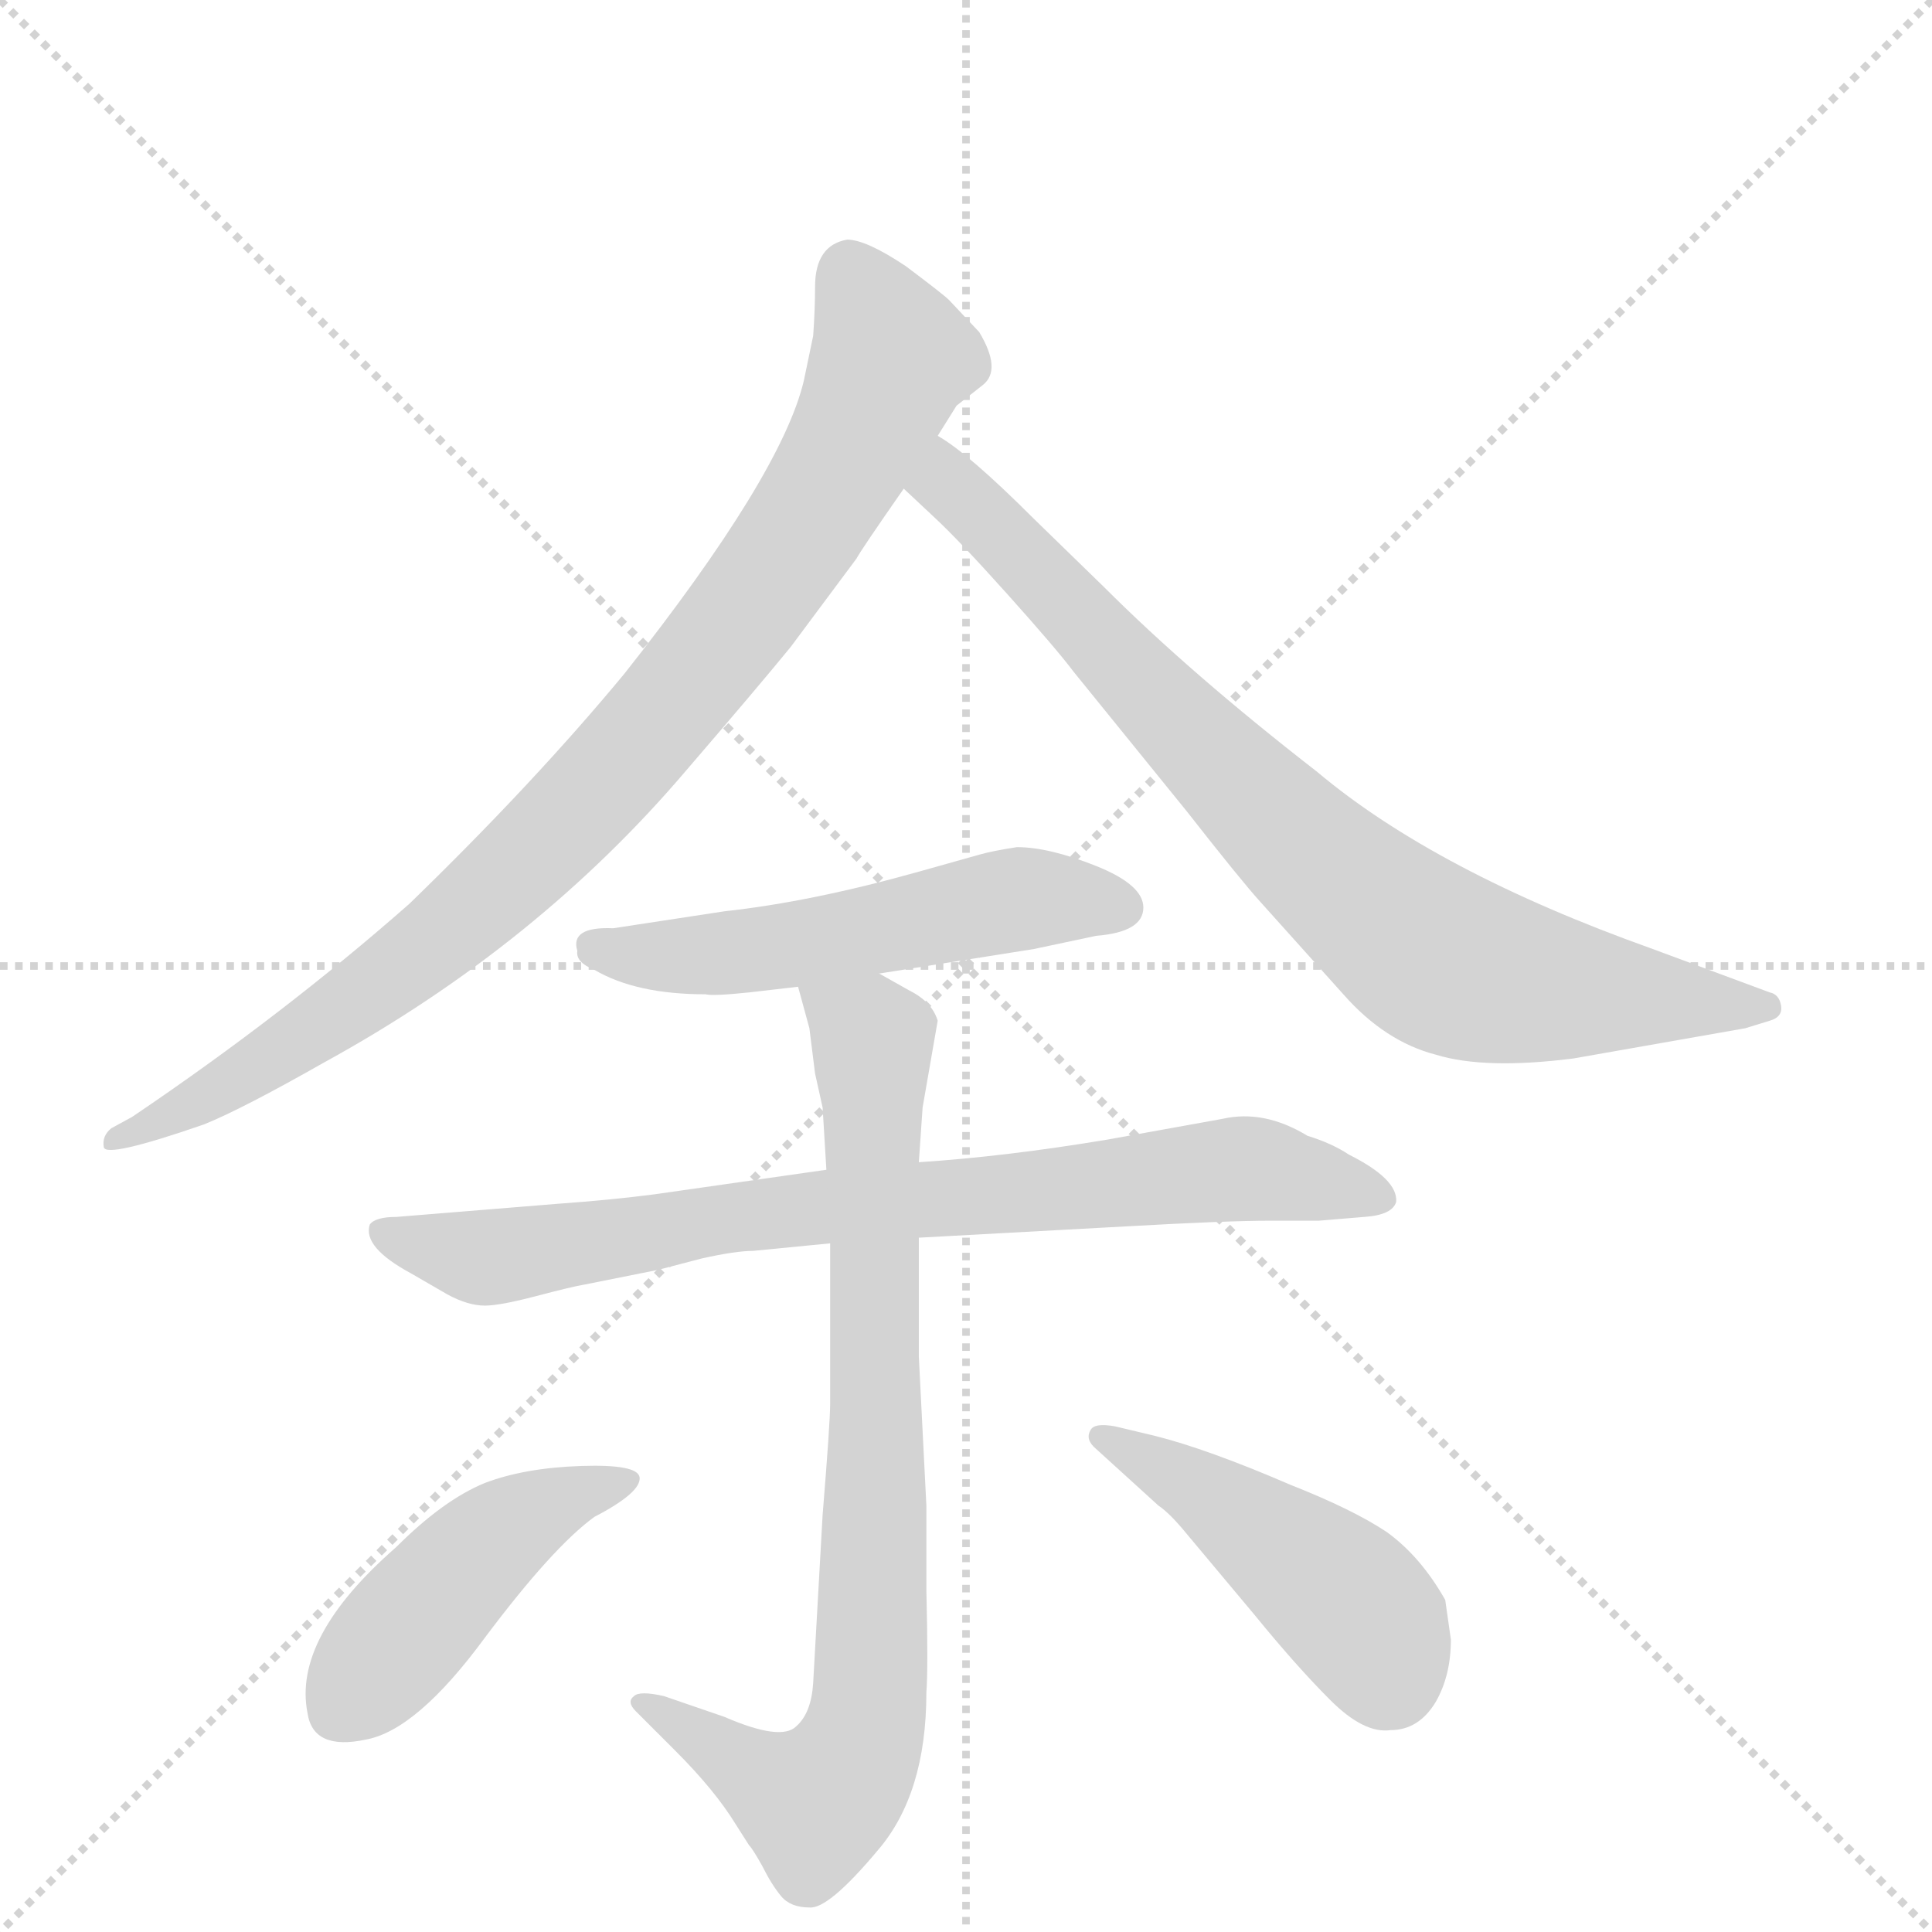 <svg version="1.1" viewBox="0 0 1024 1024" xmlns="http://www.w3.org/2000/svg">
  <g stroke="lightgray" stroke-dasharray="1,1" stroke-width="1" transform="scale(4, 4)">
    <line x1="0" y1="0" x2="256" y2="256"></line>
    <line x1="256" y1="0" x2="0" y2="256"></line>
    <line x1="128" y1="0" x2="128" y2="256"></line>
    <line x1="0" y1="128" x2="256" y2="128"></line>
  </g>
  <g transform="scale(1, -1) translate(0, -848)">
    <style type="text/css">
      
        @keyframes keyframes0 {
          from {
            stroke: blue;
            stroke-dashoffset: 906;
            stroke-width: 128;
          }
          75% {
            animation-timing-function: step-end;
            stroke: blue;
            stroke-dashoffset: 0;
            stroke-width: 128;
          }
          to {
            stroke: black;
            stroke-width: 1024;
          }
        }
        #make-me-a-hanzi-animation-0 {
          animation: keyframes0 0.987s both;
          animation-delay: 0s;
          animation-timing-function: linear;
        }
      
        @keyframes keyframes1 {
          from {
            stroke: blue;
            stroke-dashoffset: 814;
            stroke-width: 128;
          }
          73% {
            animation-timing-function: step-end;
            stroke: blue;
            stroke-dashoffset: 0;
            stroke-width: 128;
          }
          to {
            stroke: black;
            stroke-width: 1024;
          }
        }
        #make-me-a-hanzi-animation-1 {
          animation: keyframes1 0.912s both;
          animation-delay: 0.987s;
          animation-timing-function: linear;
        }
      
        @keyframes keyframes2 {
          from {
            stroke: blue;
            stroke-dashoffset: 535;
            stroke-width: 128;
          }
          64% {
            animation-timing-function: step-end;
            stroke: blue;
            stroke-dashoffset: 0;
            stroke-width: 128;
          }
          to {
            stroke: black;
            stroke-width: 1024;
          }
        }
        #make-me-a-hanzi-animation-2 {
          animation: keyframes2 0.685s both;
          animation-delay: 1.9s;
          animation-timing-function: linear;
        }
      
        @keyframes keyframes3 {
          from {
            stroke: blue;
            stroke-dashoffset: 790;
            stroke-width: 128;
          }
          72% {
            animation-timing-function: step-end;
            stroke: blue;
            stroke-dashoffset: 0;
            stroke-width: 128;
          }
          to {
            stroke: black;
            stroke-width: 1024;
          }
        }
        #make-me-a-hanzi-animation-3 {
          animation: keyframes3 0.893s both;
          animation-delay: 2.585s;
          animation-timing-function: linear;
        }
      
        @keyframes keyframes4 {
          from {
            stroke: blue;
            stroke-dashoffset: 815;
            stroke-width: 128;
          }
          73% {
            animation-timing-function: step-end;
            stroke: blue;
            stroke-dashoffset: 0;
            stroke-width: 128;
          }
          to {
            stroke: black;
            stroke-width: 1024;
          }
        }
        #make-me-a-hanzi-animation-4 {
          animation: keyframes4 0.913s both;
          animation-delay: 3.478s;
          animation-timing-function: linear;
        }
      
        @keyframes keyframes5 {
          from {
            stroke: blue;
            stroke-dashoffset: 457;
            stroke-width: 128;
          }
          60% {
            animation-timing-function: step-end;
            stroke: blue;
            stroke-dashoffset: 0;
            stroke-width: 128;
          }
          to {
            stroke: black;
            stroke-width: 1024;
          }
        }
        #make-me-a-hanzi-animation-5 {
          animation: keyframes5 0.622s both;
          animation-delay: 4.391s;
          animation-timing-function: linear;
        }
      
        @keyframes keyframes6 {
          from {
            stroke: blue;
            stroke-dashoffset: 460;
            stroke-width: 128;
          }
          60% {
            animation-timing-function: step-end;
            stroke: blue;
            stroke-dashoffset: 0;
            stroke-width: 128;
          }
          to {
            stroke: black;
            stroke-width: 1024;
          }
        }
        #make-me-a-hanzi-animation-6 {
          animation: keyframes6 0.624s both;
          animation-delay: 5.013s;
          animation-timing-function: linear;
        }
      
    </style>
    
      <path d="M 432 696 Q 432 684 431 670 L 426 646 Q 414 596 331 491 Q 283 433 217 369 Q 150 310 70 256 L 59 250 Q 54 246 55 240 Q 56 234 108 252 Q 128 260 172 285 Q 285 347 364 440 Q 401 483 419 505 L 454 552 Q 456 556 479 589 L 497 617 L 507 633 L 521 644 Q 531 652 519 672 L 503 689 Q 500 692 480 707 Q 459 721 449 721 Q 432 718 432 696 Z" fill="lightgray"></path>
    
      <path d="M 479 589 L 495 574 Q 508 562 534 533 Q 560 504 569 492 L 629 418 Q 658 381 668 370 L 712 321 Q 734 296 761 289 Q 787 281 834 287 L 925 303 L 938 307 Q 945 309 944 315 Q 943 321 938 322 L 876 345 Q 761 386 698 439 Q 631 491 585 537 L 548 573 Q 513 608 497 617 C 473 634 457 610 479 589 Z" fill="lightgray"></path>
    
      <path d="M 466 332 L 548 345 L 581 352 Q 606 354 606 367 Q 606 379 581 389 Q 556 399 539 399 Q 526 397 519 395 L 487 386 Q 430 370 384 365 L 325 356 Q 302 357 306 344 Q 305 338 315 334 Q 337 321 374 321 Q 378 320 397 322 L 423 325 L 466 332 Z" fill="lightgray"></path>
    
      <path d="M 487 192 L 597 198 Q 650 201 673 201 L 699 201 L 723 203 Q 738 204 740 211 Q 741 223 715 236 Q 706 242 693 246 Q 670 260 648 255 L 587 244 Q 533 235 487 232 L 438 228 L 347 215 Q 324 212 296 210 L 210 203 Q 199 203 196 199 Q 192 187 218 173 L 237 162 Q 248 156 257 156 Q 265 156 284 161 Q 303 166 309 167 L 349 175 L 372 181 Q 390 185 399 185 L 440 189 L 487 192 Z" fill="lightgray"></path>
    
      <path d="M 436 45 L 431 -44 Q 430 -60 422 -67 Q 414 -75 384 -62 L 352 -51 Q 339 -48 336 -51 Q 332 -54 337 -59 L 358 -80 Q 379 -101 390 -119 L 397 -130 Q 399 -132 404 -141 Q 409 -151 414 -157 Q 419 -163 429 -163 Q 439 -164 465 -133 Q 491 -103 491 -49 Q 492 -36 491 5 L 491 50 L 487 129 L 487 192 L 487 232 L 489 261 L 497 307 Q 494 317 482 323 L 466 332 C 440 347 415 354 423 325 L 429 303 L 432 279 L 436 261 L 438 228 L 440 189 L 440 104 Q 440 94 436 45 Z" fill="lightgray"></path>
    
      <path d="M 315 44 Q 340 57 339 65 Q 338 72 308 71 Q 278 70 257 62 Q 235 53 210 28 Q 155 -20 163 -60 Q 166 -80 194 -74 Q 221 -69 257 -20 Q 293 28 315 44 Z" fill="lightgray"></path>
    
      <path d="M 769 -21 L 766 0 Q 753 23 735 36 Q 717 48 684 61 Q 640 80 612 87 L 591 92 Q 580 94 578 90 Q 575 85 581 80 L 614 50 Q 620 46 629 35 L 665 -8 Q 687 -35 705 -53 Q 723 -71 737 -69 Q 752 -69 761 -54 Q 769 -40 769 -21 Z" fill="lightgray"></path>
    
    
      <clipPath id="make-me-a-hanzi-clip-0">
        <path d="M 432 696 Q 432 684 431 670 L 426 646 Q 414 596 331 491 Q 283 433 217 369 Q 150 310 70 256 L 59 250 Q 54 246 55 240 Q 56 234 108 252 Q 128 260 172 285 Q 285 347 364 440 Q 401 483 419 505 L 454 552 Q 456 556 479 589 L 497 617 L 507 633 L 521 644 Q 531 652 519 672 L 503 689 Q 500 692 480 707 Q 459 721 449 721 Q 432 718 432 696 Z"></path>
      </clipPath>
      <path clip-path="url(#make-me-a-hanzi-clip-0)" d="M 450 705 L 472 659 L 456 620 L 416 553 L 328 442 L 265 379 L 196 322 L 94 256 L 59 244" fill="none" id="make-me-a-hanzi-animation-0" stroke-dasharray="778 1556" stroke-linecap="round"></path>
    
      <clipPath id="make-me-a-hanzi-clip-1">
        <path d="M 479 589 L 495 574 Q 508 562 534 533 Q 560 504 569 492 L 629 418 Q 658 381 668 370 L 712 321 Q 734 296 761 289 Q 787 281 834 287 L 925 303 L 938 307 Q 945 309 944 315 Q 943 321 938 322 L 876 345 Q 761 386 698 439 Q 631 491 585 537 L 548 573 Q 513 608 497 617 C 473 634 457 610 479 589 Z"></path>
      </clipPath>
      <path clip-path="url(#make-me-a-hanzi-clip-1)" d="M 498 610 L 503 590 L 684 404 L 752 347 L 777 334 L 821 324 L 936 315" fill="none" id="make-me-a-hanzi-animation-1" stroke-dasharray="686 1372" stroke-linecap="round"></path>
    
      <clipPath id="make-me-a-hanzi-clip-2">
        <path d="M 466 332 L 548 345 L 581 352 Q 606 354 606 367 Q 606 379 581 389 Q 556 399 539 399 Q 526 397 519 395 L 487 386 Q 430 370 384 365 L 325 356 Q 302 357 306 344 Q 305 338 315 334 Q 337 321 374 321 Q 378 320 397 322 L 423 325 L 466 332 Z"></path>
      </clipPath>
      <path clip-path="url(#make-me-a-hanzi-clip-2)" d="M 318 346 L 401 344 L 543 372 L 594 367" fill="none" id="make-me-a-hanzi-animation-2" stroke-dasharray="407 814" stroke-linecap="round"></path>
    
      <clipPath id="make-me-a-hanzi-clip-3">
        <path d="M 487 192 L 597 198 Q 650 201 673 201 L 699 201 L 723 203 Q 738 204 740 211 Q 741 223 715 236 Q 706 242 693 246 Q 670 260 648 255 L 587 244 Q 533 235 487 232 L 438 228 L 347 215 Q 324 212 296 210 L 210 203 Q 199 203 196 199 Q 192 187 218 173 L 237 162 Q 248 156 257 156 Q 265 156 284 161 Q 303 166 309 167 L 349 175 L 372 181 Q 390 185 399 185 L 440 189 L 487 192 Z"></path>
      </clipPath>
      <path clip-path="url(#make-me-a-hanzi-clip-3)" d="M 205 196 L 243 183 L 270 182 L 387 203 L 665 229 L 732 213" fill="none" id="make-me-a-hanzi-animation-3" stroke-dasharray="662 1324" stroke-linecap="round"></path>
    
      <clipPath id="make-me-a-hanzi-clip-4">
        <path d="M 436 45 L 431 -44 Q 430 -60 422 -67 Q 414 -75 384 -62 L 352 -51 Q 339 -48 336 -51 Q 332 -54 337 -59 L 358 -80 Q 379 -101 390 -119 L 397 -130 Q 399 -132 404 -141 Q 409 -151 414 -157 Q 419 -163 429 -163 Q 439 -164 465 -133 Q 491 -103 491 -49 Q 492 -36 491 5 L 491 50 L 487 129 L 487 192 L 487 232 L 489 261 L 497 307 Q 494 317 482 323 L 466 332 C 440 347 415 354 423 325 L 429 303 L 432 279 L 436 261 L 438 228 L 440 189 L 440 104 Q 440 94 436 45 Z"></path>
      </clipPath>
      <path clip-path="url(#make-me-a-hanzi-clip-4)" d="M 431 321 L 462 297 L 465 104 L 458 -70 L 449 -91 L 432 -108 L 340 -55" fill="none" id="make-me-a-hanzi-animation-4" stroke-dasharray="687 1374" stroke-linecap="round"></path>
    
      <clipPath id="make-me-a-hanzi-clip-5">
        <path d="M 315 44 Q 340 57 339 65 Q 338 72 308 71 Q 278 70 257 62 Q 235 53 210 28 Q 155 -20 163 -60 Q 166 -80 194 -74 Q 221 -69 257 -20 Q 293 28 315 44 Z"></path>
      </clipPath>
      <path clip-path="url(#make-me-a-hanzi-clip-5)" d="M 332 63 L 289 49 L 256 28 L 179 -59" fill="none" id="make-me-a-hanzi-animation-5" stroke-dasharray="329 658" stroke-linecap="round"></path>
    
      <clipPath id="make-me-a-hanzi-clip-6">
        <path d="M 769 -21 L 766 0 Q 753 23 735 36 Q 717 48 684 61 Q 640 80 612 87 L 591 92 Q 580 94 578 90 Q 575 85 581 80 L 614 50 Q 620 46 629 35 L 665 -8 Q 687 -35 705 -53 Q 723 -71 737 -69 Q 752 -69 761 -54 Q 769 -40 769 -21 Z"></path>
      </clipPath>
      <path clip-path="url(#make-me-a-hanzi-clip-6)" d="M 585 87 L 637 58 L 709 4 L 726 -14 L 737 -42" fill="none" id="make-me-a-hanzi-animation-6" stroke-dasharray="332 664" stroke-linecap="round"></path>
    
  </g>
</svg>